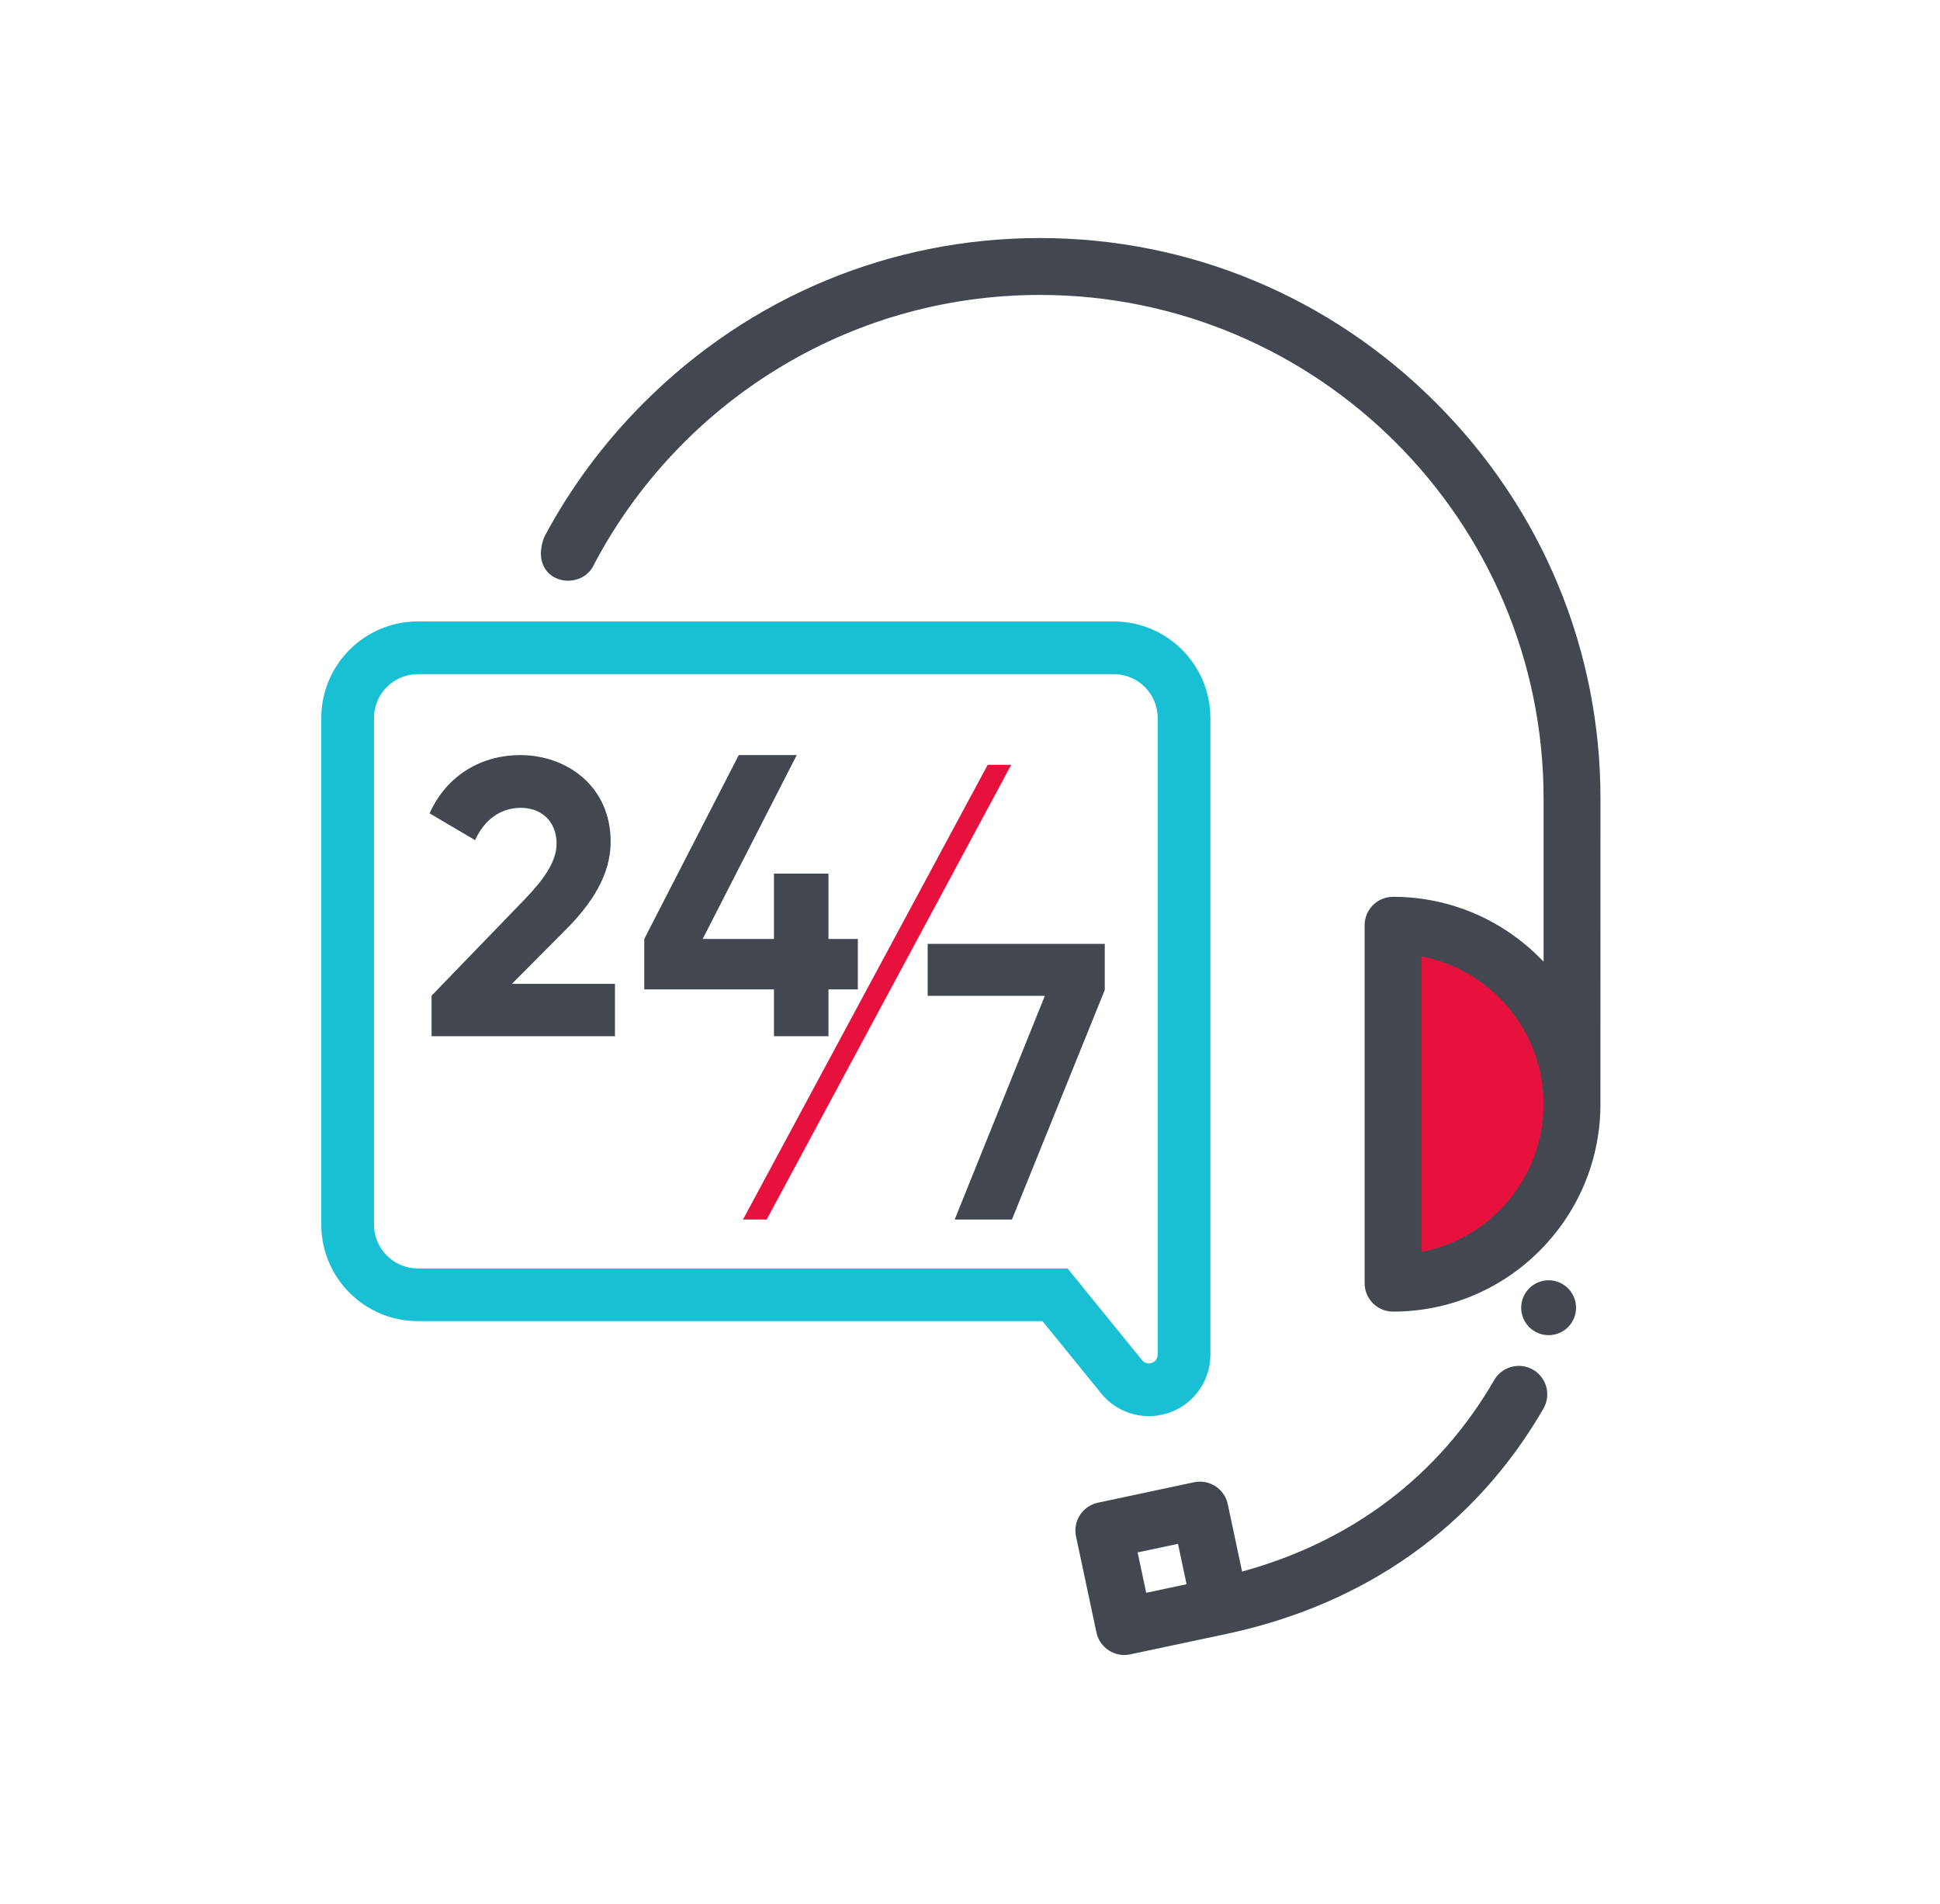<svg xmlns:xlink="http://www.w3.org/1999/xlink" xmlns="http://www.w3.org/2000/svg" width="56" height="54.98" viewBox="0 0 55 54" fill="none">
<path fill-rule="evenodd" clip-rule="evenodd" d="M39.495 36.385C42.297 36.385 44.569 34.113 44.569 31.311C44.569 28.508 42.297 26.236 39.495 26.236V36.385Z" fill="#E6123D"/>
<path fill-rule="evenodd" clip-rule="evenodd" d="M40.301 35.501V27.12C42.27 27.498 43.762 29.233 43.762 31.311C43.762 33.388 42.27 35.123 40.301 35.501ZM40.707 11.418C37.697 8.408 33.71 6.75 29.481 6.75C25.252 6.75 21.265 8.408 18.255 11.418C17.11 12.563 16.161 13.848 15.425 15.235C14.951 16.529 16.48 16.845 16.851 15.985C19.248 11.456 24.01 8.363 29.481 8.363C37.356 8.363 43.762 14.77 43.762 22.644V27.27C42.69 26.138 41.174 25.43 39.495 25.43C39.049 25.43 38.688 25.791 38.688 26.236V36.385C38.688 36.831 39.049 37.192 39.495 37.192C42.707 37.192 45.325 34.602 45.373 31.401C45.374 31.391 45.375 28.472 45.375 22.644C45.375 18.416 43.718 14.429 40.707 11.418Z" fill="#424750"/>
<path fill-rule="evenodd" clip-rule="evenodd" d="M43.905 36.303C43.7 36.303 43.499 36.387 43.355 36.531C43.21 36.676 43.127 36.877 43.127 37.083C43.127 37.286 43.21 37.487 43.355 37.633C43.499 37.777 43.7 37.86 43.905 37.86C44.109 37.86 44.31 37.777 44.455 37.633C44.6 37.487 44.683 37.287 44.683 37.083C44.683 36.877 44.6 36.676 44.455 36.531C44.31 36.387 44.109 36.303 43.905 36.303Z" fill="#424750"/>
<path fill-rule="evenodd" clip-rule="evenodd" d="M32.252 44.02L33.397 43.777L33.64 44.922L32.496 45.165L32.252 44.02ZM43.463 38.839C43.077 38.617 42.583 38.749 42.361 39.134C40.795 41.845 38.334 43.709 35.214 44.563L34.808 42.652C34.715 42.216 34.287 41.938 33.851 42.031L31.128 42.61C30.692 42.702 30.413 43.131 30.506 43.567L31.085 46.29C31.178 46.726 31.606 47.004 32.042 46.911L34.765 46.333C38.718 45.492 41.828 43.282 43.758 39.942C43.981 39.556 43.849 39.062 43.463 38.839Z" fill="#424750"/>
<path fill-rule="evenodd" clip-rule="evenodd" d="M11.847 37.462C10.334 37.462 9.108 36.235 9.108 34.723V20.361C9.108 18.848 10.334 17.622 11.847 17.622H31.576C33.089 17.622 34.315 18.848 34.315 20.361V38.413C34.315 39.376 33.535 40.156 32.572 40.156C32.047 40.156 31.55 39.919 31.219 39.512L29.555 37.462H11.847ZM11.847 19.116C11.16 19.116 10.602 19.673 10.602 20.361V34.723C10.602 35.41 11.16 35.968 11.847 35.968H30.266L32.379 38.57C32.426 38.629 32.497 38.662 32.572 38.662C32.71 38.662 32.821 38.551 32.821 38.413V20.361C32.821 19.673 32.264 19.116 31.576 19.116H11.847Z" fill="#19BFD3"/>
<path fill-rule="evenodd" clip-rule="evenodd" d="M26.3 26.765H31.321V28.071L28.689 34.581H27.066L29.622 28.238H26.3V26.765ZM24.32 26.625V28.055H23.487V29.383H21.942V28.055H18.265V26.625L20.944 21.411H22.588L19.921 26.625H21.942V24.772H23.487V26.625H24.32ZM12.235 29.383V28.233L14.89 25.486C15.39 24.962 15.779 24.448 15.779 23.923C15.779 23.298 15.357 22.907 14.768 22.907C14.168 22.907 13.723 23.264 13.468 23.823L12.179 23.063C12.679 21.947 13.69 21.411 14.746 21.411C16.079 21.411 17.312 22.304 17.312 23.867C17.312 24.816 16.768 25.632 16.034 26.368L14.512 27.898H17.434V29.383H12.235Z" fill="#424750"/>
<path fill-rule="evenodd" clip-rule="evenodd" d="M28.002 21.687L21.064 34.581H21.736L28.669 21.687H28.002Z" fill="#E6123D"/>
</svg>